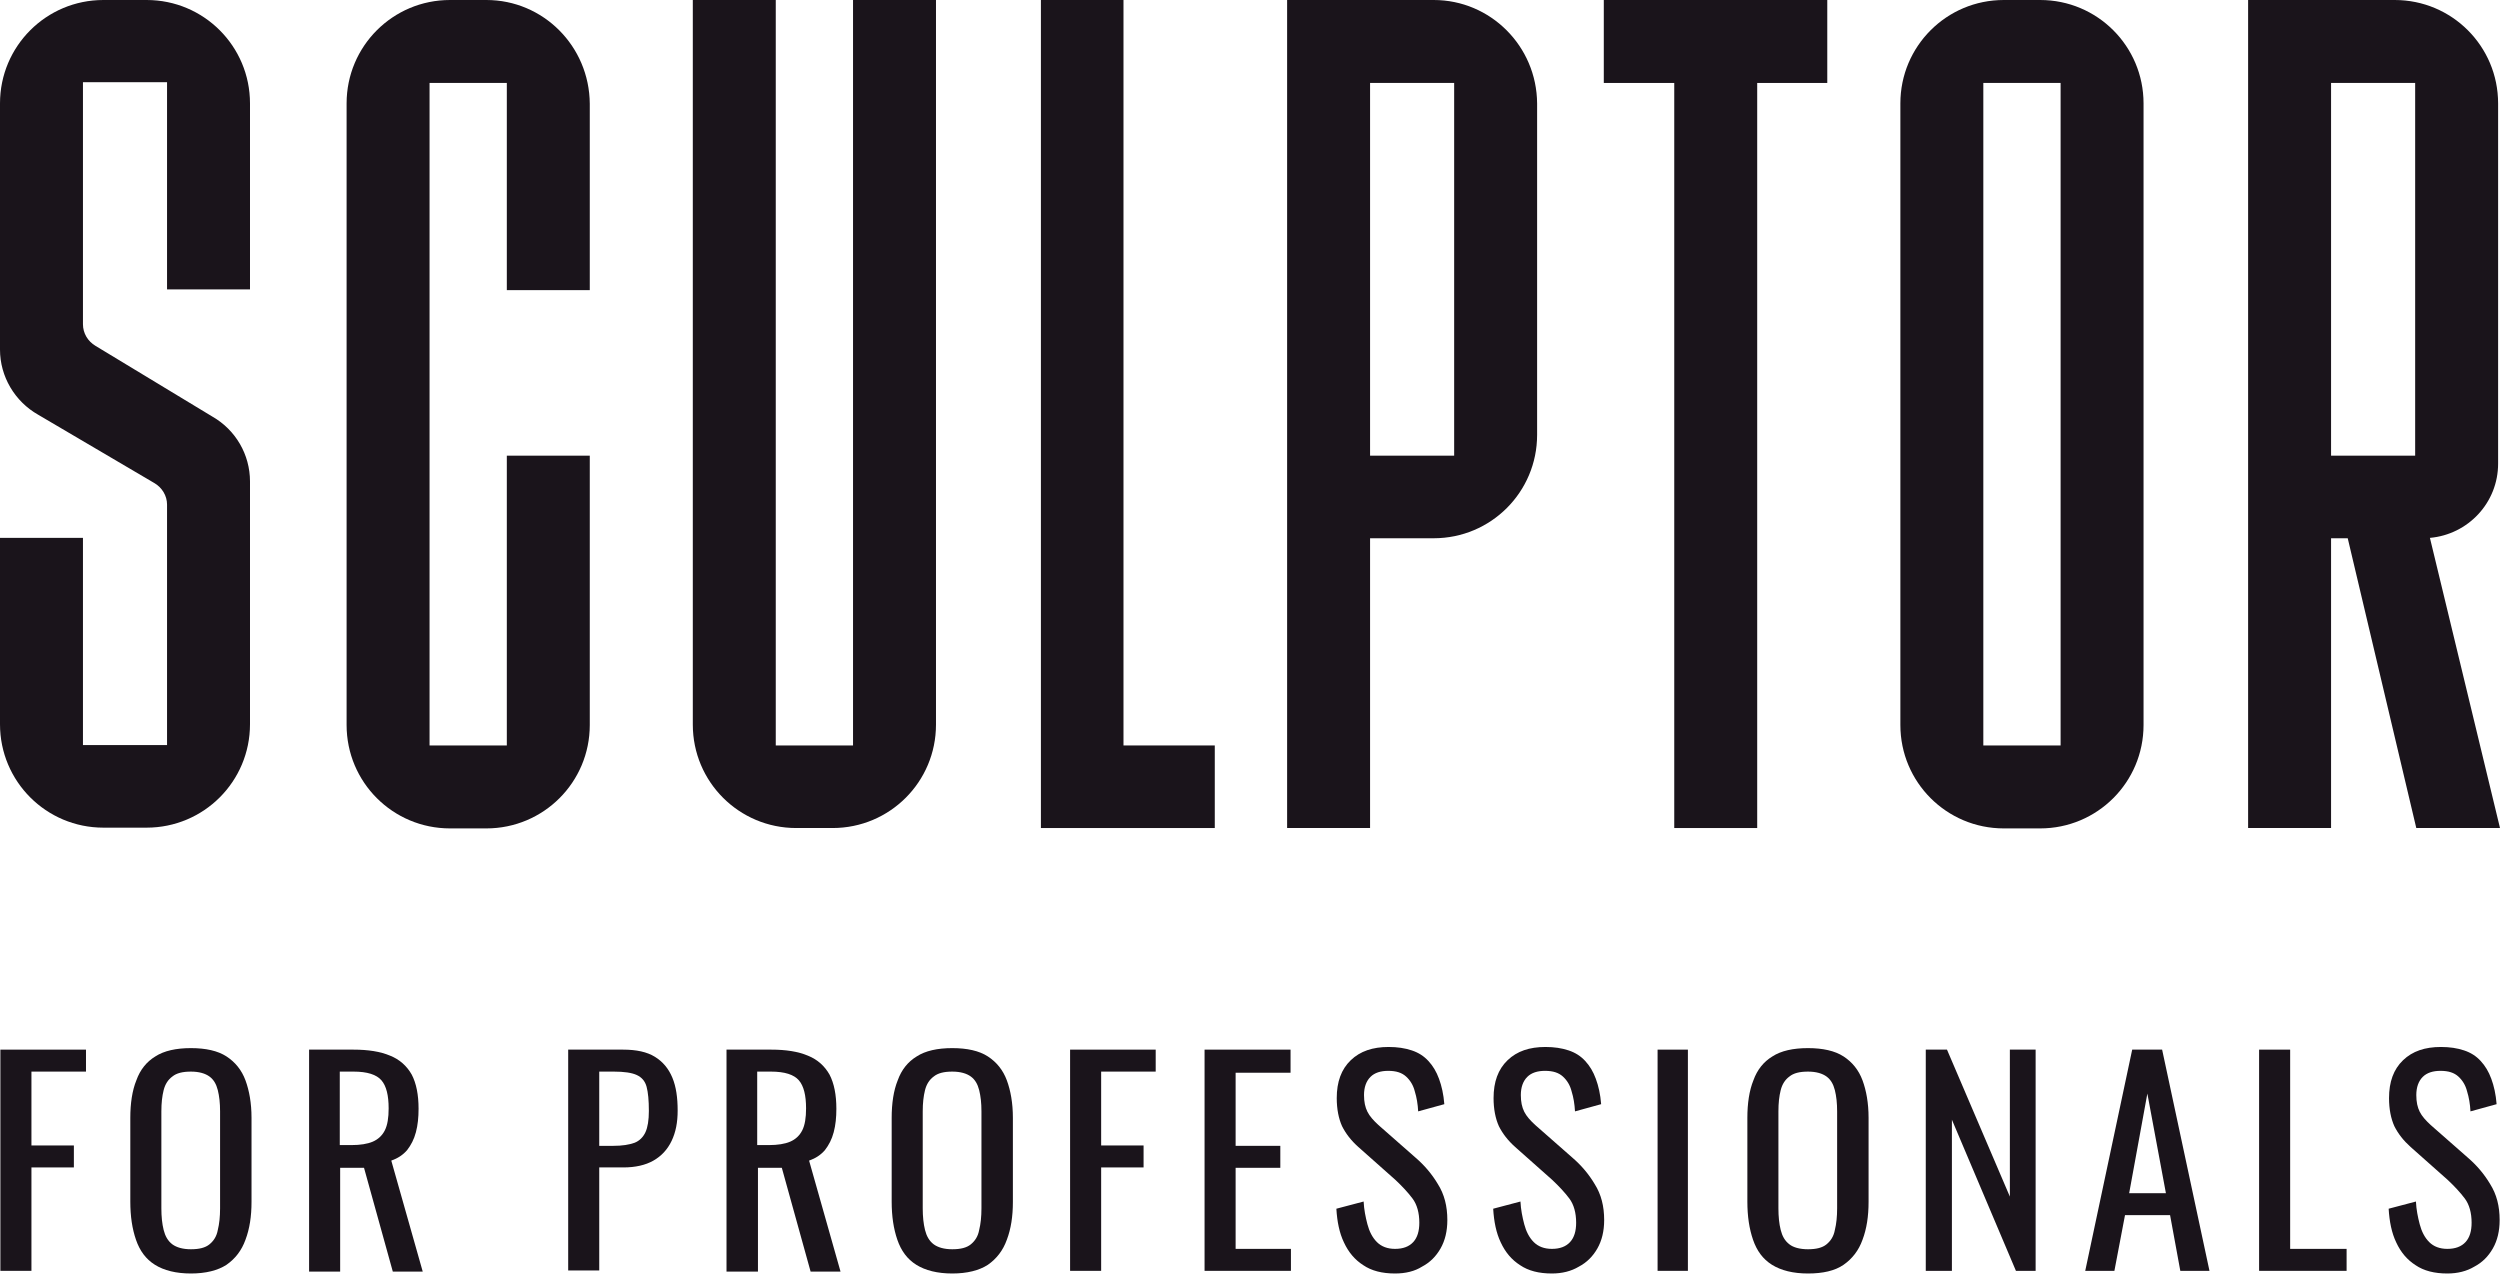 <svg width="291" height="149" viewBox="0 0 291 149" fill="none" xmlns="http://www.w3.org/2000/svg">
<path d="M99.293 86.771H90.299V0H80.643V84.346C80.643 91.004 86.022 96.383 92.679 96.383H96.912C103.57 96.383 108.949 91.004 108.949 84.346V0H99.293V86.771Z" fill="#1A141B"/>
<path d="M130.774 0H121.162V86.771V96.383H130.774H141.4V86.771H130.774V0Z" fill="#1A141B"/>
<path d="M56.613 0H52.381C45.723 0 40.344 5.379 40.344 12.037V84.39C40.344 91.048 45.723 96.427 52.381 96.427H56.613C63.271 96.427 68.65 91.048 68.65 84.39V53.041H58.994V86.771H50V9.656H58.994V33.774H68.65V12.081C68.606 5.379 63.227 0 56.613 0Z" fill="#1A141B"/>
<path d="M166.884 0H149.82V33.774V56.04V96.383H159.476V62.653H166.884C173.541 62.653 178.92 57.274 178.92 50.616V28.924V28.218V12.037C178.876 5.379 173.497 0 166.884 0ZM169.264 28.924V53.041H159.476V33.774V9.656H169.264V28.218V28.924Z" fill="#1A141B"/>
<path d="M186.682 9.656H194.883V96.383H204.538V9.656H212.695V0H186.682V9.656Z" fill="#1A141B"/>
<path d="M237.473 0H233.24C226.582 0 221.203 5.379 221.203 12.037V84.39C221.203 91.048 226.582 96.427 233.24 96.427H237.473C244.13 96.427 249.509 91.048 249.509 84.39V12.037C249.509 5.379 244.13 0 237.473 0ZM239.854 86.771H230.859V9.656H239.854V86.771Z" fill="#1A141B"/>
<path d="M281.256 96.383H291L282.843 62.609C287.297 62.212 290.78 58.509 290.78 53.967V28.924V28.218V12.037C290.78 5.379 285.401 0 278.743 0H261.68V33.774V56.04V96.383H271.336V62.653H273.276L281.256 96.383ZM271.336 33.774V9.656H281.124V28.218V28.924V53.041H271.336V33.774Z" fill="#1A141B"/>
<path d="M29.1 33.73V12.037C29.1 5.379 23.721 0 17.063 0H12.037C5.379 0 0 5.379 0 12.037V36.419V40.696C0 43.826 1.72 46.736 4.453 48.28L17.945 56.216C18.871 56.745 19.444 57.715 19.444 58.729V86.727H9.656V62.609H0V84.302C0 90.96 5.379 96.339 12.037 96.339H17.063C23.721 96.339 29.1 90.96 29.1 84.302V56.04C29.1 52.909 27.424 50.043 24.735 48.5L11.111 40.255C10.229 39.726 9.656 38.8 9.656 37.742V30.864V9.568H19.444V33.685H29.1V33.73Z" fill="#1A141B"/>
<path d="M0.045 147.926V122.177H10.009V124.734H3.66V133.332H8.599V135.889H3.66V147.926H0.045V147.926Z" fill="#1A141B"/>
<path d="M22.223 148.235C20.503 148.235 19.092 147.882 18.034 147.221C16.976 146.56 16.27 145.59 15.829 144.311C15.388 143.032 15.168 141.577 15.168 139.858V130.114C15.168 128.438 15.388 126.939 15.873 125.749C16.314 124.514 17.064 123.588 18.078 122.971C19.092 122.31 20.503 122.001 22.223 122.001C23.942 122.001 25.353 122.31 26.367 122.971C27.381 123.632 28.131 124.558 28.572 125.749C29.012 126.939 29.277 128.394 29.277 130.114V139.902C29.277 141.577 29.057 143.032 28.572 144.311C28.131 145.546 27.381 146.516 26.367 147.221C25.353 147.882 23.942 148.235 22.223 148.235ZM22.223 145.413C23.192 145.413 23.898 145.237 24.383 144.84C24.868 144.443 25.221 143.914 25.353 143.165C25.529 142.459 25.617 141.621 25.617 140.651V129.364C25.617 128.394 25.529 127.601 25.353 126.895C25.177 126.19 24.868 125.661 24.383 125.308C23.898 124.955 23.192 124.735 22.223 124.735C21.253 124.735 20.547 124.911 20.062 125.308C19.577 125.661 19.224 126.19 19.048 126.895C18.872 127.601 18.783 128.394 18.783 129.364V140.651C18.783 141.621 18.872 142.459 19.048 143.165C19.224 143.87 19.533 144.443 20.062 144.84C20.547 145.193 21.253 145.413 22.223 145.413Z" fill="#1A141B"/>
<path d="M35.978 147.926V122.177H41.137C42.857 122.177 44.268 122.397 45.414 122.882C46.516 123.323 47.354 124.073 47.927 125.087C48.456 126.101 48.721 127.424 48.721 129.055C48.721 130.069 48.633 130.951 48.412 131.789C48.192 132.626 47.839 133.288 47.398 133.861C46.913 134.434 46.296 134.831 45.546 135.095L49.206 148.014H45.723L42.372 135.933H39.594V148.014H35.978V147.926ZM39.55 133.288H40.917C41.931 133.288 42.769 133.155 43.386 132.891C44.003 132.626 44.488 132.185 44.797 131.568C45.105 130.951 45.238 130.113 45.238 129.011C45.238 127.512 44.973 126.409 44.4 125.748C43.827 125.087 42.769 124.734 41.137 124.734H39.55V133.288V133.288Z" fill="#1A141B"/>
<path d="M66.137 147.926V122.177H72.53C74.073 122.177 75.308 122.441 76.234 123.014C77.159 123.588 77.821 124.381 78.262 125.439C78.703 126.498 78.879 127.776 78.879 129.275C78.879 130.642 78.659 131.789 78.174 132.803C77.689 133.817 76.983 134.566 76.057 135.095C75.131 135.624 73.941 135.889 72.574 135.889H69.752V147.882H66.137V147.926ZM69.708 133.376H71.383C72.442 133.376 73.235 133.244 73.853 133.023C74.426 132.803 74.867 132.362 75.131 131.789C75.396 131.215 75.528 130.378 75.528 129.319C75.528 128.085 75.44 127.159 75.263 126.498C75.087 125.836 74.69 125.395 74.117 125.131C73.544 124.866 72.662 124.734 71.428 124.734H69.752V133.376H69.708Z" fill="#1A141B"/>
<path d="M84.566 147.926V122.177H89.769C91.489 122.177 92.9 122.397 94.046 122.882C95.148 123.323 95.986 124.073 96.559 125.087C97.088 126.101 97.353 127.424 97.353 129.055C97.353 130.069 97.265 130.951 97.044 131.789C96.824 132.626 96.471 133.288 96.03 133.861C95.545 134.434 94.928 134.831 94.178 135.095L97.838 148.014H94.355L91.004 135.933H88.226V148.014H84.566V147.926ZM88.138 133.288H89.505C90.519 133.288 91.356 133.155 91.974 132.891C92.591 132.626 93.076 132.185 93.385 131.568C93.693 130.951 93.826 130.113 93.826 129.011C93.826 127.512 93.561 126.409 92.988 125.748C92.415 125.087 91.356 124.734 89.725 124.734H88.138V133.288V133.288Z" fill="#1A141B"/>
<path d="M110.846 148.235C109.126 148.235 107.715 147.882 106.657 147.221C105.599 146.56 104.893 145.59 104.452 144.311C104.011 143.032 103.791 141.577 103.791 139.858V130.114C103.791 128.438 104.011 126.939 104.496 125.749C104.937 124.514 105.687 123.588 106.701 122.971C107.715 122.31 109.126 122.001 110.846 122.001C112.565 122.001 113.976 122.31 114.99 122.971C116.004 123.632 116.754 124.558 117.195 125.749C117.636 126.939 117.9 128.394 117.9 130.114V139.902C117.9 141.577 117.68 143.032 117.195 144.311C116.754 145.546 116.004 146.516 114.99 147.221C113.976 147.882 112.565 148.235 110.846 148.235ZM110.846 145.413C111.816 145.413 112.521 145.237 113.006 144.84C113.491 144.443 113.844 143.914 113.976 143.165C114.152 142.459 114.241 141.621 114.241 140.651V129.364C114.241 128.394 114.152 127.601 113.976 126.895C113.8 126.19 113.491 125.661 113.006 125.308C112.521 124.955 111.816 124.735 110.846 124.735C109.876 124.735 109.17 124.911 108.685 125.308C108.2 125.661 107.847 126.19 107.671 126.895C107.495 127.601 107.406 128.394 107.406 129.364V140.651C107.406 141.621 107.495 142.459 107.671 143.165C107.847 143.87 108.156 144.443 108.685 144.84C109.17 145.193 109.876 145.413 110.846 145.413Z" fill="#1A141B"/>
<path d="M124.559 147.926V122.177H134.523V124.734H128.174V133.332H133.112V135.889H128.174V147.926H124.559V147.926Z" fill="#1A141B"/>
<path d="M140.211 147.926V122.177H150.22V124.866H143.826V133.376H149.029V135.933H143.826V145.369H150.264V147.926H140.211V147.926Z" fill="#1A141B"/>
<path d="M162.387 148.235C160.888 148.235 159.653 147.926 158.683 147.265C157.713 146.647 156.964 145.765 156.435 144.619C155.905 143.517 155.641 142.194 155.553 140.695L158.727 139.857C158.771 140.783 158.948 141.665 159.168 142.503C159.389 143.34 159.741 144.046 160.27 144.575C160.8 145.104 161.505 145.369 162.387 145.369C163.313 145.369 164.018 145.104 164.503 144.575C164.988 144.046 165.209 143.296 165.209 142.326C165.209 141.18 164.944 140.21 164.415 139.505C163.886 138.799 163.225 138.094 162.431 137.344L158.11 133.508C157.272 132.759 156.655 131.965 156.214 131.083C155.817 130.201 155.597 129.099 155.597 127.82C155.597 125.925 156.126 124.47 157.228 123.411C158.33 122.353 159.785 121.868 161.637 121.868C162.651 121.868 163.533 122 164.327 122.265C165.12 122.53 165.738 122.926 166.267 123.5C166.796 124.073 167.193 124.734 167.501 125.572C167.81 126.41 168.03 127.38 168.119 128.526L165.076 129.364C165.032 128.526 164.9 127.732 164.68 127.027C164.503 126.321 164.15 125.748 163.665 125.307C163.18 124.866 162.519 124.646 161.593 124.646C160.711 124.646 160.006 124.866 159.521 125.351C159.036 125.836 158.771 126.542 158.771 127.468C158.771 128.261 158.904 128.879 159.168 129.408C159.433 129.937 159.874 130.422 160.447 130.951L164.812 134.787C165.782 135.625 166.664 136.639 167.369 137.829C168.119 139.02 168.471 140.386 168.471 142.018C168.471 143.296 168.207 144.399 167.678 145.325C167.149 146.25 166.443 146.956 165.517 147.441C164.68 147.97 163.621 148.235 162.387 148.235Z" fill="#1A141B"/>
<path d="M180.641 148.235C179.142 148.235 177.907 147.926 176.937 147.265C175.967 146.647 175.218 145.765 174.688 144.619C174.159 143.517 173.895 142.194 173.807 140.695L176.981 139.857C177.025 140.783 177.202 141.665 177.422 142.503C177.643 143.34 177.995 144.046 178.524 144.575C179.053 145.104 179.759 145.369 180.641 145.369C181.567 145.369 182.272 145.104 182.757 144.575C183.242 144.046 183.463 143.296 183.463 142.326C183.463 141.18 183.198 140.21 182.669 139.505C182.14 138.799 181.478 138.094 180.685 137.344L176.364 133.508C175.526 132.759 174.909 131.965 174.468 131.083C174.071 130.201 173.851 129.099 173.851 127.82C173.851 125.925 174.38 124.47 175.482 123.411C176.584 122.353 178.039 121.868 179.891 121.868C180.905 121.868 181.787 122 182.581 122.265C183.374 122.53 183.992 122.926 184.521 123.5C185.05 124.073 185.447 124.734 185.755 125.572C186.064 126.41 186.284 127.38 186.373 128.526L183.33 129.364C183.286 128.526 183.154 127.732 182.933 127.027C182.757 126.321 182.404 125.748 181.919 125.307C181.434 124.866 180.773 124.646 179.847 124.646C178.965 124.646 178.26 124.866 177.775 125.351C177.29 125.836 177.025 126.542 177.025 127.468C177.025 128.261 177.158 128.879 177.422 129.408C177.687 129.937 178.128 130.422 178.701 130.951L183.066 134.787C184.036 135.625 184.918 136.639 185.623 137.829C186.373 139.02 186.725 140.386 186.725 142.018C186.725 143.296 186.461 144.399 185.932 145.325C185.403 146.25 184.697 146.956 183.771 147.441C182.889 147.97 181.831 148.235 180.641 148.235Z" fill="#1A141B"/>
<path d="M192.943 147.926V122.177H196.471V147.926H192.943Z" fill="#1A141B"/>
<path d="M210.447 148.235C208.728 148.235 207.317 147.882 206.258 147.221C205.2 146.56 204.495 145.59 204.054 144.311C203.613 143.032 203.393 141.577 203.393 139.858V130.114C203.393 128.438 203.613 126.939 204.098 125.749C204.539 124.514 205.288 123.588 206.303 122.971C207.317 122.31 208.728 122.001 210.447 122.001C212.167 122.001 213.578 122.31 214.592 122.971C215.606 123.632 216.355 124.558 216.796 125.749C217.237 126.939 217.502 128.394 217.502 130.114V139.902C217.502 141.577 217.281 143.032 216.796 144.311C216.355 145.546 215.606 146.516 214.592 147.221C213.578 147.926 212.167 148.235 210.447 148.235ZM210.447 145.413C211.417 145.413 212.123 145.237 212.608 144.84C213.093 144.443 213.445 143.914 213.578 143.165C213.754 142.459 213.842 141.621 213.842 140.651V129.364C213.842 128.394 213.754 127.601 213.578 126.895C213.401 126.19 213.093 125.661 212.608 125.308C212.123 124.955 211.417 124.735 210.447 124.735C209.477 124.735 208.772 124.911 208.287 125.308C207.802 125.661 207.449 126.19 207.273 126.895C207.096 127.601 207.008 128.394 207.008 129.364V140.651C207.008 141.621 207.096 142.459 207.273 143.165C207.449 143.87 207.758 144.443 208.287 144.84C208.728 145.193 209.477 145.413 210.447 145.413Z" fill="#1A141B"/>
<path d="M224.16 147.926V122.177H226.629L233.948 139.284V122.177H236.947V147.926H234.654L227.202 130.334V147.926H224.16Z" fill="#1A141B"/>
<path d="M242.721 147.926L248.188 122.177H251.671L257.183 147.926H253.788L252.597 141.444H247.35L246.116 147.926H242.721ZM247.835 138.887H252.112L249.952 127.291L247.835 138.887Z" fill="#1A141B"/>
<path d="M262.959 147.926V122.177H266.574V145.369H273.144V147.926H262.959Z" fill="#1A141B"/>
<path d="M284.873 148.235C283.374 148.235 282.14 147.926 281.17 147.265C280.2 146.647 279.45 145.765 278.921 144.619C278.392 143.517 278.127 142.194 278.039 140.695L281.214 139.857C281.258 140.783 281.434 141.665 281.654 142.503C281.875 143.34 282.228 144.046 282.757 144.575C283.286 145.104 283.991 145.369 284.873 145.369C285.799 145.369 286.504 145.104 286.989 144.575C287.474 144.046 287.695 143.296 287.695 142.326C287.695 141.18 287.43 140.21 286.901 139.505C286.372 138.799 285.711 138.094 284.917 137.344L280.596 133.508C279.759 132.759 279.141 131.965 278.7 131.083C278.304 130.201 278.083 129.099 278.083 127.82C278.083 125.925 278.612 124.47 279.714 123.411C280.817 122.353 282.272 121.868 284.124 121.868C285.138 121.868 286.019 122 286.813 122.265C287.607 122.53 288.224 122.926 288.753 123.5C289.282 124.073 289.679 124.734 289.988 125.572C290.296 126.41 290.517 127.38 290.605 128.526L287.563 129.364C287.519 128.526 287.386 127.732 287.166 127.027C286.989 126.321 286.637 125.748 286.152 125.307C285.667 124.866 285.005 124.646 284.079 124.646C283.198 124.646 282.492 124.866 282.007 125.351C281.522 125.836 281.258 126.542 281.258 127.468C281.258 128.261 281.39 128.879 281.654 129.408C281.919 129.937 282.36 130.422 282.933 130.951L287.298 134.787C288.268 135.625 289.15 136.639 289.855 137.829C290.605 139.02 290.958 140.386 290.958 142.018C290.958 143.296 290.693 144.399 290.164 145.325C289.635 146.25 288.93 146.956 288.004 147.441C287.122 147.97 286.064 148.235 284.873 148.235Z" fill="#1A141B"/>
</svg>
